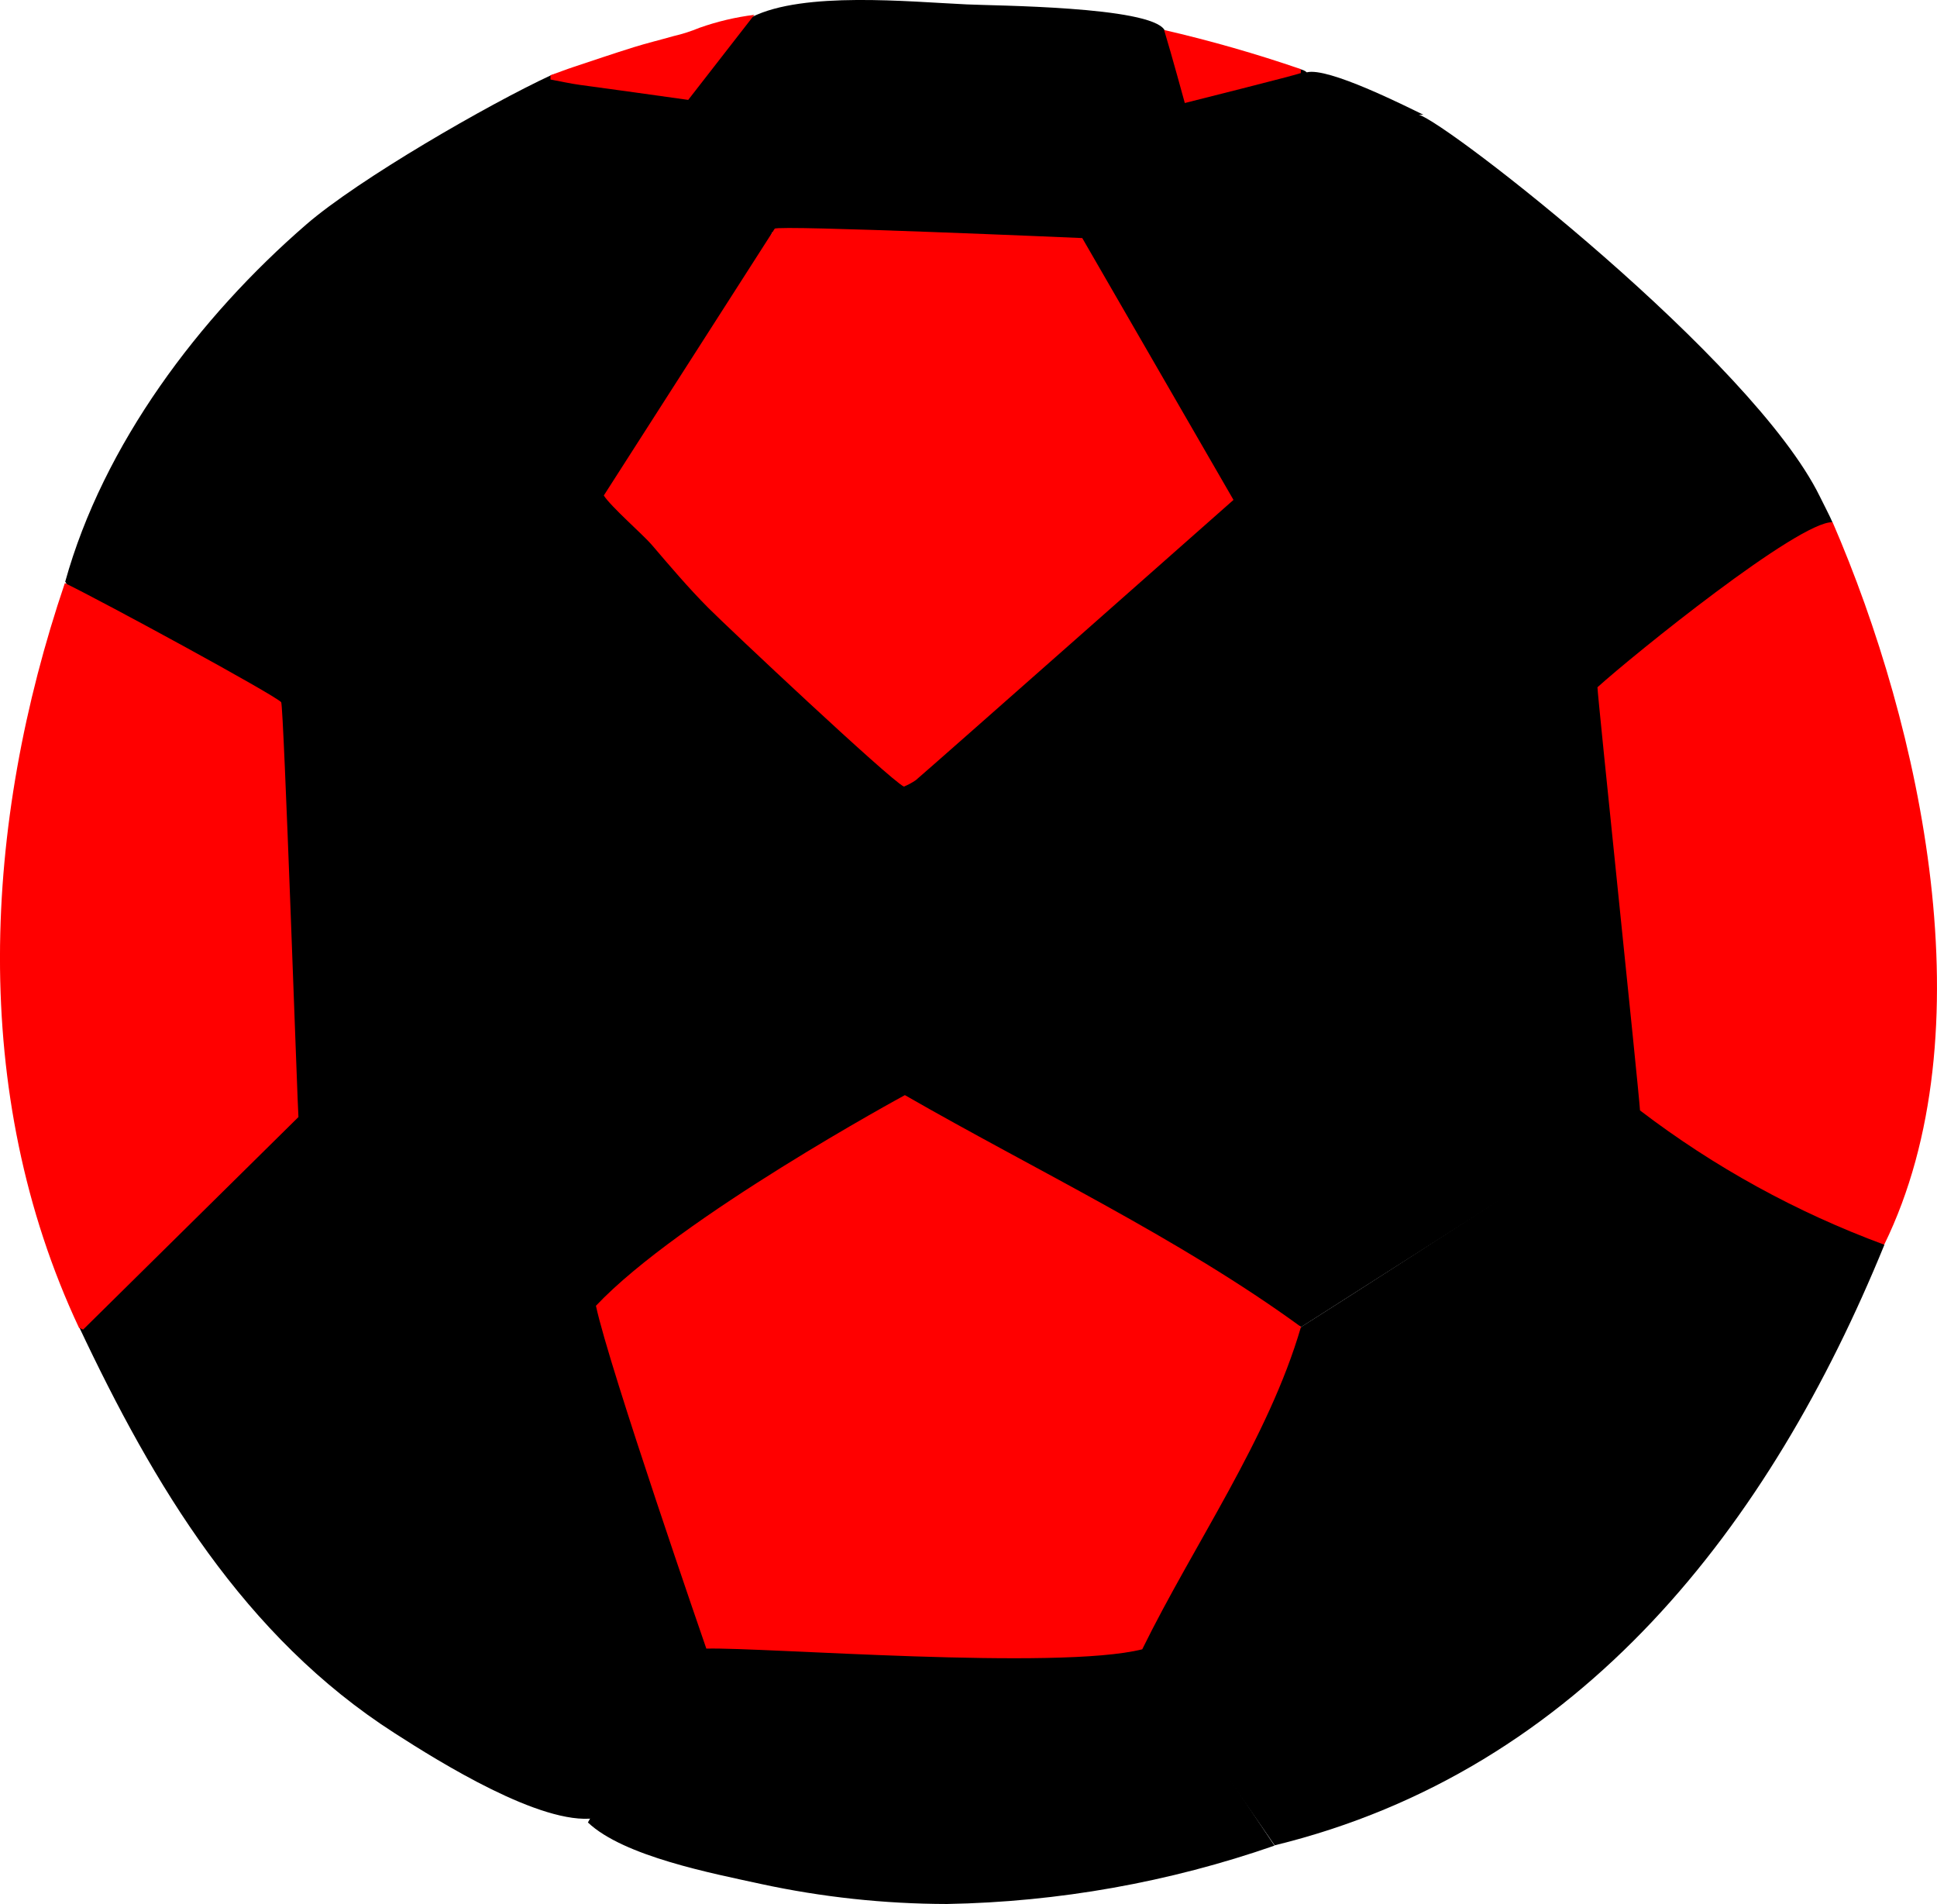 <svg version="1.1" xmlns="http://www.w3.org/2000/svg" xmlns:xlink="http://www.w3.org/1999/xlink" width="45.342" height="44.562" viewBox="0,0,45.342,44.562"><g transform="translate(-217.266,-158.123)"><g data-paper-data="{&quot;isPaintingLayer&quot;:true}" fill-rule="evenodd" stroke="none" stroke-width="1" stroke-linecap="butt" stroke-linejoin="miter" stroke-miterlimit="10" stroke-dasharray="" stroke-dashoffset="0" style="mix-blend-mode: normal"><path d="M246.512,161.058l-3.112,4.381l-6.9,-0.562l-4.328,-4.894c0,0 2.696,-1.406 2.696,-1.462c1.212,-0.605 3.66,-0.358 5.028,-0.295c0.628,0.032 4.288,0.044 4.628,0.597c0.268,0.43 1.988,2.234 1.988,2.234z" fill="#000000"/><path d="M261.376,187.258c-2.672,6.543 -7.072,12.293 -14.272,14.054c-0.104,-0.143 -4.904,-7.108 -4.904,-7.108c2.028,-1.844 3.216,-3.556 5.532,-5.03c2.94,-1.868 6.6,-4.245 9.524,-6.141z" fill="#000000"/><path d="M235.68,188.584l-0.428,5.882c-0.092,1.286 -0.736,4.727 -0.736,4.727c0,0 -2.536,1.386 -3.336,1.485c-1.248,0.167 -3.624,-1.314 -4.676,-1.991c-3.528,-2.262 -5.644,-5.81 -7.384,-9.502l5.54,-6.599c0.204,-0.211 10.776,5.838 11.02,5.997z" fill="#000000"/><path d="M235.384,163.452l-3.284,8.761c0,0 -5.304,3.504 -6.576,4.301c0,0 -6.116,-2.238 -6.14,-2.31c-0.084,-0.032 -0.484,-2.421 -0.592,-2.465c0.892,-3.214 3.136,-6.192 5.644,-8.363c1.224,-1.059 4.256,-2.808 5.728,-3.492c0.488,-0.219 3.236,0.577 3.236,0.577z" fill="#000000"/><path d="M247.1,201.319c-2.467,0.858 -5.055,1.319 -7.668,1.366c-1.466,-0.003 -2.927,-0.16 -4.36,-0.47c-1.108,-0.243 -3.204,-0.641 -4.044,-1.438c0.791,-1.436 1.714,-2.795 2.756,-4.062c0.552,-0.609 3.868,-4.568 5.94,-4.866l4.288,4.87z" fill="#000000"/><path d="M255.656,184.12l-7.928,5.058c0,0 -9.228,-3.046 -9.228,-3.612c0,-0.084 -0.36,-12.019 -0.36,-12.098c-0.108,-0.446 9.956,-5.746 10.252,-5.997c0.296,-0.251 8.268,7.57 8.568,7.315c0.252,-0.211 -1.304,9.335 -1.304,9.335z" fill="#000000"/><path d="M238.456,183.793c0,0 -2.18,2.461 -2.34,2.788c0.048,-0.159 -4.86,2.107 -4.86,2.107c0,0 -5.484,-2.704 -8.244,-5.575v-7.965c0.128,-0.088 8.236,-5.324 8.352,-5.412l5.144,1.008l1.88,5.79z" fill="#000000"/><path d="M236.116,186.573c-0.002,-0.009 -0.002,-0.019 0,-0.028z" fill="#f0e6d2"/><path d="M233.8,196.708c0,0 -2.276,-6.575 -2.584,-8.024c1.96,-2.075 7.232,-4.93 7.232,-4.93c3.056,1.756 6.432,3.353 9.272,5.424c-0.764,2.62 -2.512,5.093 -3.716,7.546c-1.976,0.498 -8.864,-0.052 -10.204,-0.016z" fill="#ff0000"/><path d="M250.568,160.831v0h0.032z" fill="#f0e6d2"/><path d="M260.16,170.345l-5.164,4.122c-2.644,-1.302 -8.896,-4.779 -8.896,-4.779l-4.064,-2.967l0.56,-3.042c0,0 1.936,-2.843 2.736,-3.409c0.348,-0.239 2.196,-0.769 2.524,-0.454c0.496,-0.127 2.3,0.785 2.728,0.992h-0.108c0.652,0.171 7.824,5.746 9.388,8.932c0.024,0.052 0.268,0.526 0.296,0.605z" fill="#000000"/><path d="M246.14,169.823c0,0 -7.068,6.248 -7.436,6.559c-0.088,0.06 -0.181,0.111 -0.28,0.151c-0.344,-0.171 -4.108,-3.712 -4.576,-4.181c-0.468,-0.47 -0.9,-0.98 -1.332,-1.485c-0.204,-0.235 -0.948,-0.884 -1.116,-1.147l4,-6.244c0.064,-0.092 7.2,0.219 7.2,0.219z" fill="#ff0000"/><path d="M261.372,187.254c-2.052,-0.757 -3.979,-1.816 -5.716,-3.142c-0.036,-0.558 -0.996,-9.709 -0.996,-9.904c0.832,-0.753 4.72,-3.895 5.504,-3.863c2.084,4.811 3.636,11.947 1.208,16.909z" fill="#ff0000"/><path d="M224.252,184.267l-5.04,4.974l-0.096,-0.04c-2.588,-5.515 -2.236,-11.815 -0.332,-17.431c0.912,0.442 4.924,2.624 5.064,2.788c0.06,0.068 0.388,9.605 0.404,9.709z" fill="#ff0000"/><path d="M234.924,158.47l-1.548,1.991c-0.44,-0.064 -2.088,-0.291 -2.528,-0.35c-0.232,-0.032 -0.464,-0.084 -0.696,-0.127v-0.1c0.184,-0.064 0.36,-0.135 0.544,-0.195c0.468,-0.155 0.936,-0.315 1.408,-0.462c0.308,-0.096 0.62,-0.171 0.928,-0.259c0.208,-0.048 0.411,-0.113 0.608,-0.195c0.416,-0.147 0.846,-0.249 1.284,-0.303z" fill="#ff0000"/><path d="M245,160.533c0,0 -0.312,-1.143 -0.484,-1.708c1.082,0.249 2.15,0.555 3.2,0.916v0.092c-0.084,0.04 -2.716,0.701 -2.716,0.701z" fill="#ff0000"/></g></g></svg>